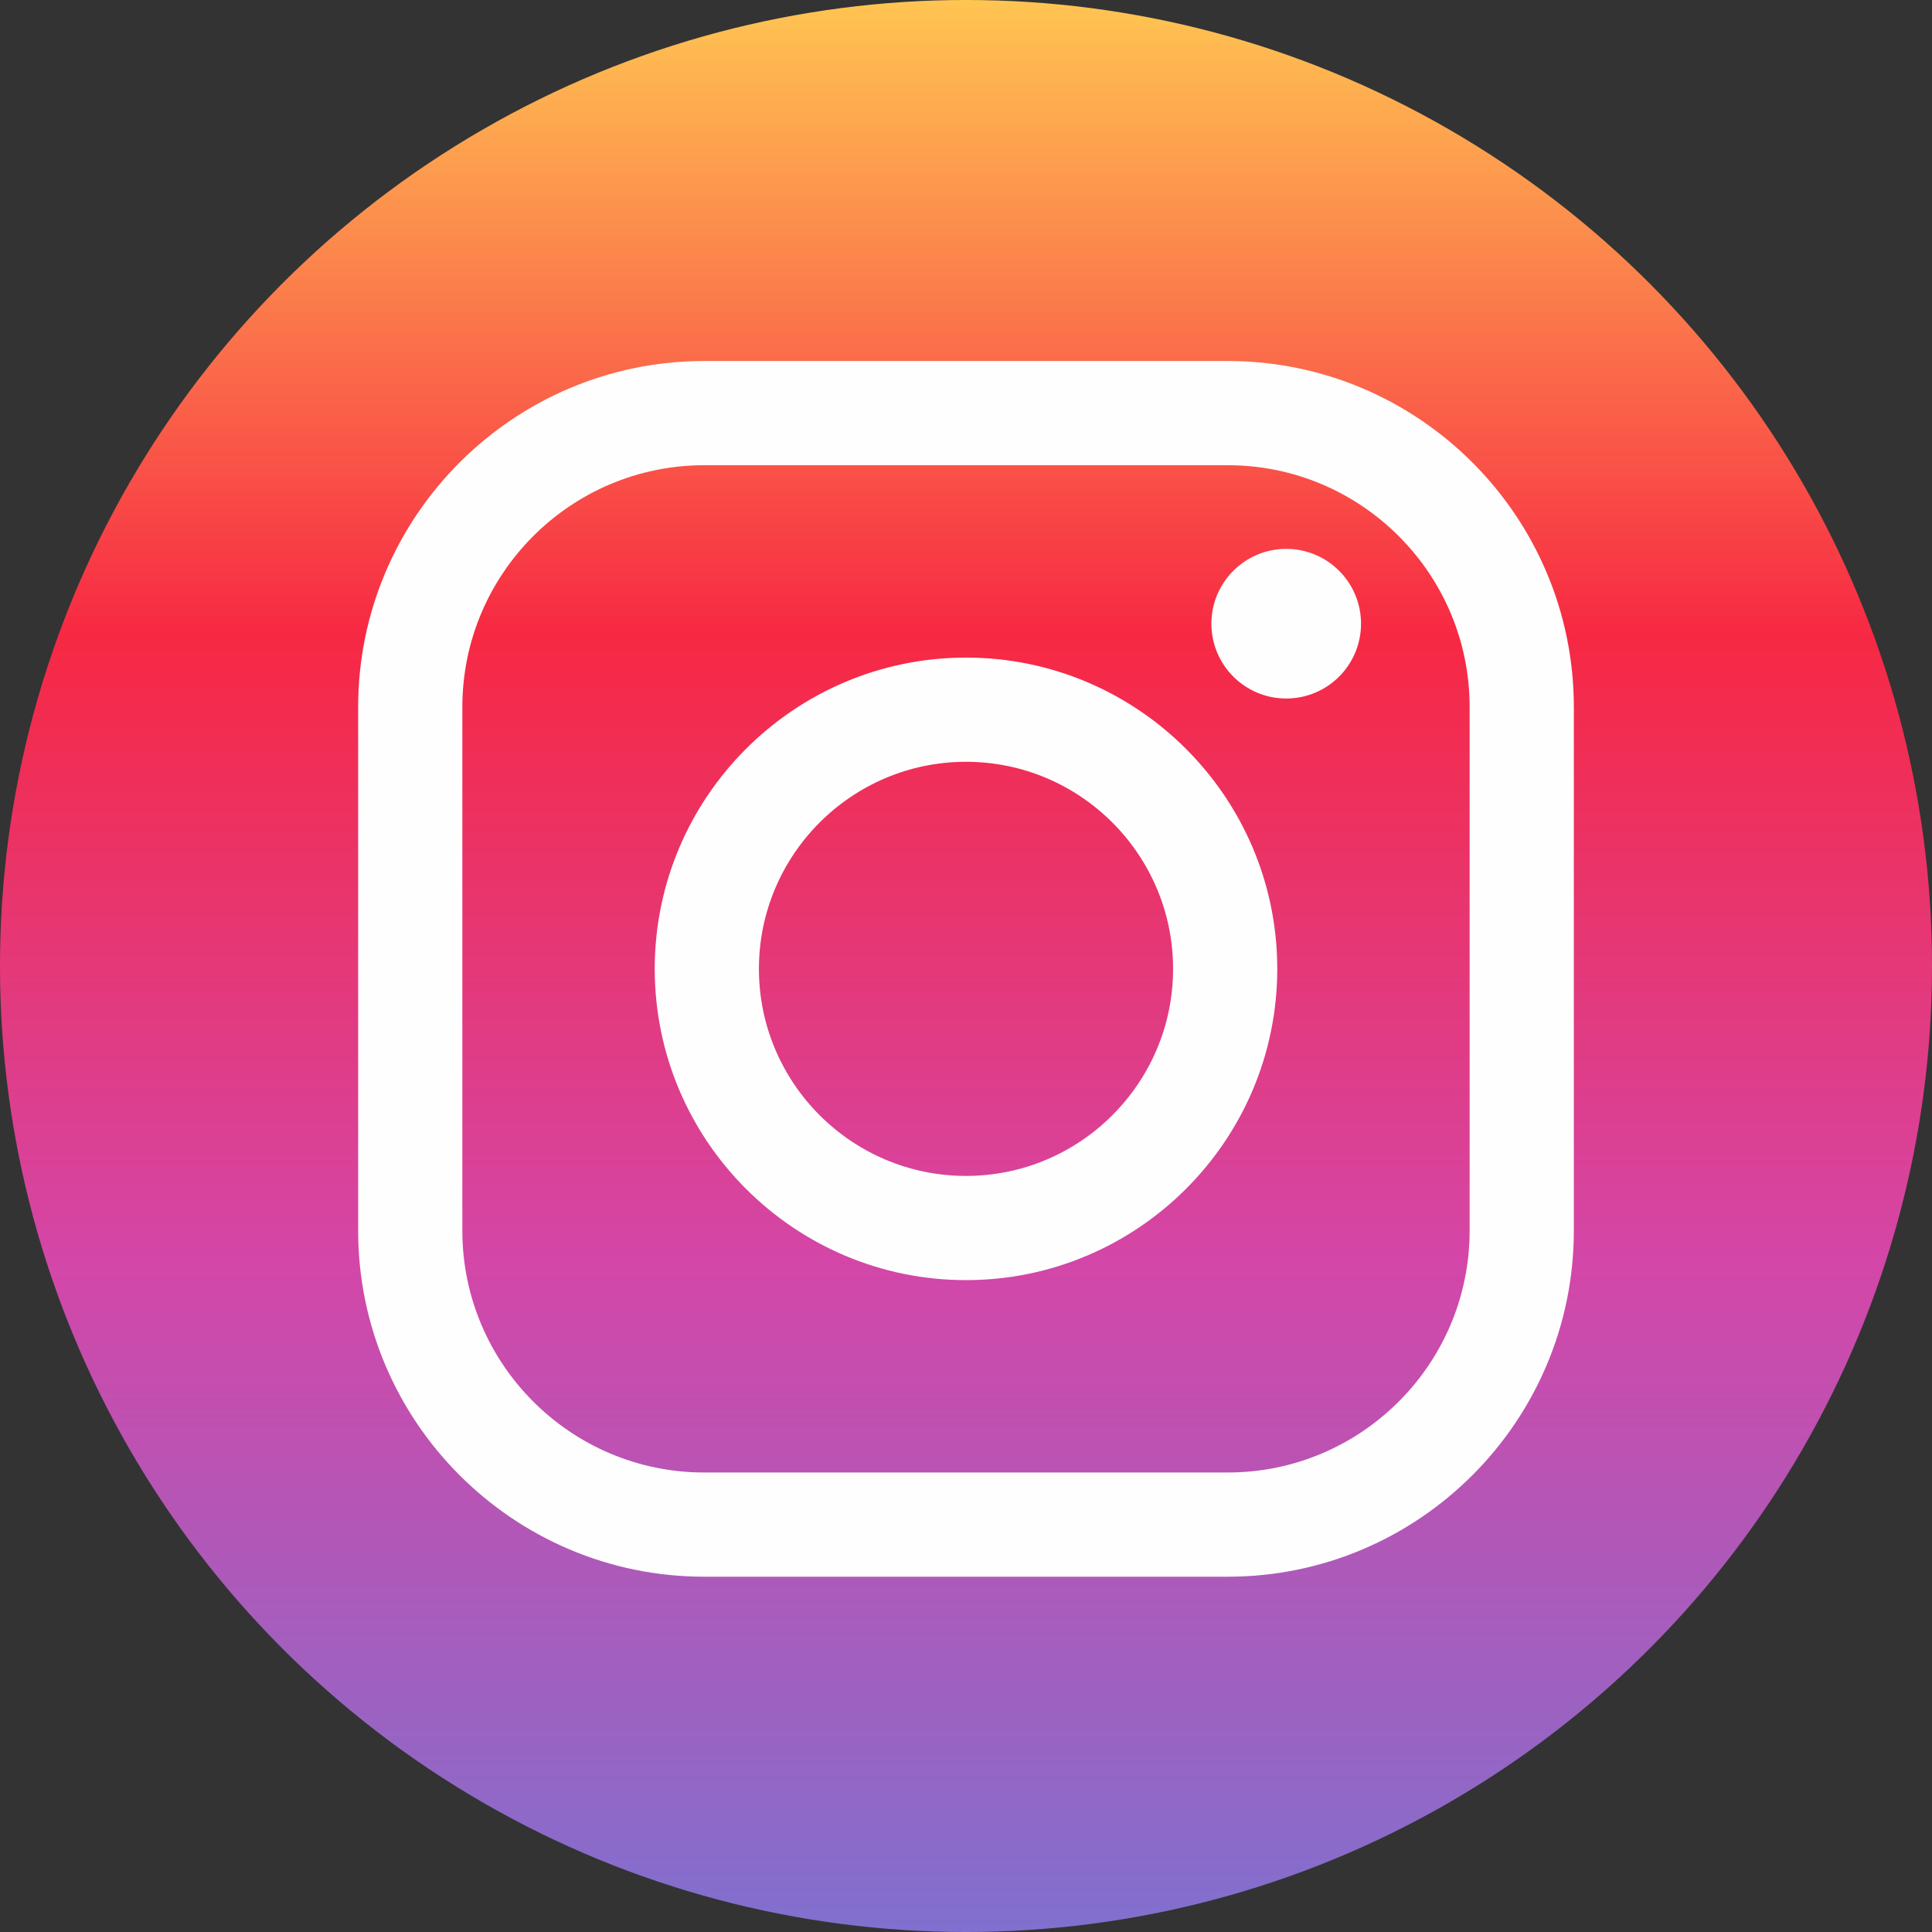 <?xml version="1.0" encoding="UTF-8"?>
<!DOCTYPE svg PUBLIC "-//W3C//DTD SVG 1.1//EN" "http://www.w3.org/Graphics/SVG/1.1/DTD/svg11.dtd">
<!-- Creator: CorelDRAW X7 -->
<svg xmlns="http://www.w3.org/2000/svg" xml:space="preserve" width="12.7mm" height="12.7mm" version="1.1" style="shape-rendering:geometricPrecision; text-rendering:geometricPrecision; image-rendering:optimizeQuality; fill-rule:evenodd; clip-rule:evenodd"
viewBox="0 0 1269980 1269980"
 xmlns:xlink="http://www.w3.org/1999/xlink">
 <rect x="0" y="0" width="1269980" height="1269980" fill="#333333" stroke="none"/>
 <defs>
  <style type="text/css">
   <![CDATA[
    .fil1 {fill:#FEFEFE;fill-rule:nonzero}
    .fil0 {fill:url(#id0)}
   ]]>
  </style>
  <linearGradient id="id0" gradientUnits="userSpaceOnUse" x1="634990" y1="-10" x2="634990" y2="1.26999e+006">
   <stop offset="0" style="stop-opacity:1; stop-color:#FFC552"/>
   <stop offset="0.329" style="stop-opacity:1; stop-color:#F72843"/>
   <stop offset="0.651" style="stop-opacity:1; stop-color:#D446A7"/>
   <stop offset="1" style="stop-opacity:1; stop-color:#8070CF"/>
  </linearGradient>
 </defs>
 <g id="Слой_x0020_1">
  <circle class="fil0" cx="634990" cy="634990" r="635000"/>
  <g id="_409149752">
   <path class="fil1" d="M462870 305810c-87650,0 -158950,71290 -158950,158930l0 344240c0,87650 71300,158950 158950,158950l344230 0c87650,0 158950,-71300 158950,-158950l0 -344240c0,-87640 -71300,-158930 -158950,-158930l-344230 0zm344230 730620l-344230 0c-125410,0 -227440,-102030 -227440,-227450l0 -344240c0,-125400 102030,-227430 227440,-227430l344230 0c125410,0 227450,102030 227450,227430l0 344240c0,125420 -102040,227450 -227450,227450z"/>
   <path class="fil1" d="M634990 500760c-75060,0 -136120,61060 -136120,136120 0,75050 61060,136110 136120,136110 75050,0 136120,-61060 136120,-136110 0,-75060 -61070,-136120 -136120,-136120zm0 340720c-112820,0 -204610,-91780 -204610,-204600 0,-112830 91790,-204620 204610,-204620 112820,0 204610,91790 204610,204620 0,112820 -91790,204600 -204610,204600z"/>
   <path class="fil1" d="M894660 409980c0,27170 -22020,49180 -49180,49180 -27150,0 -49180,-22010 -49180,-49180 0,-27150 22030,-49180 49180,-49180 27160,0 49180,22030 49180,49180z"/>
  </g>
 </g>
</svg>

